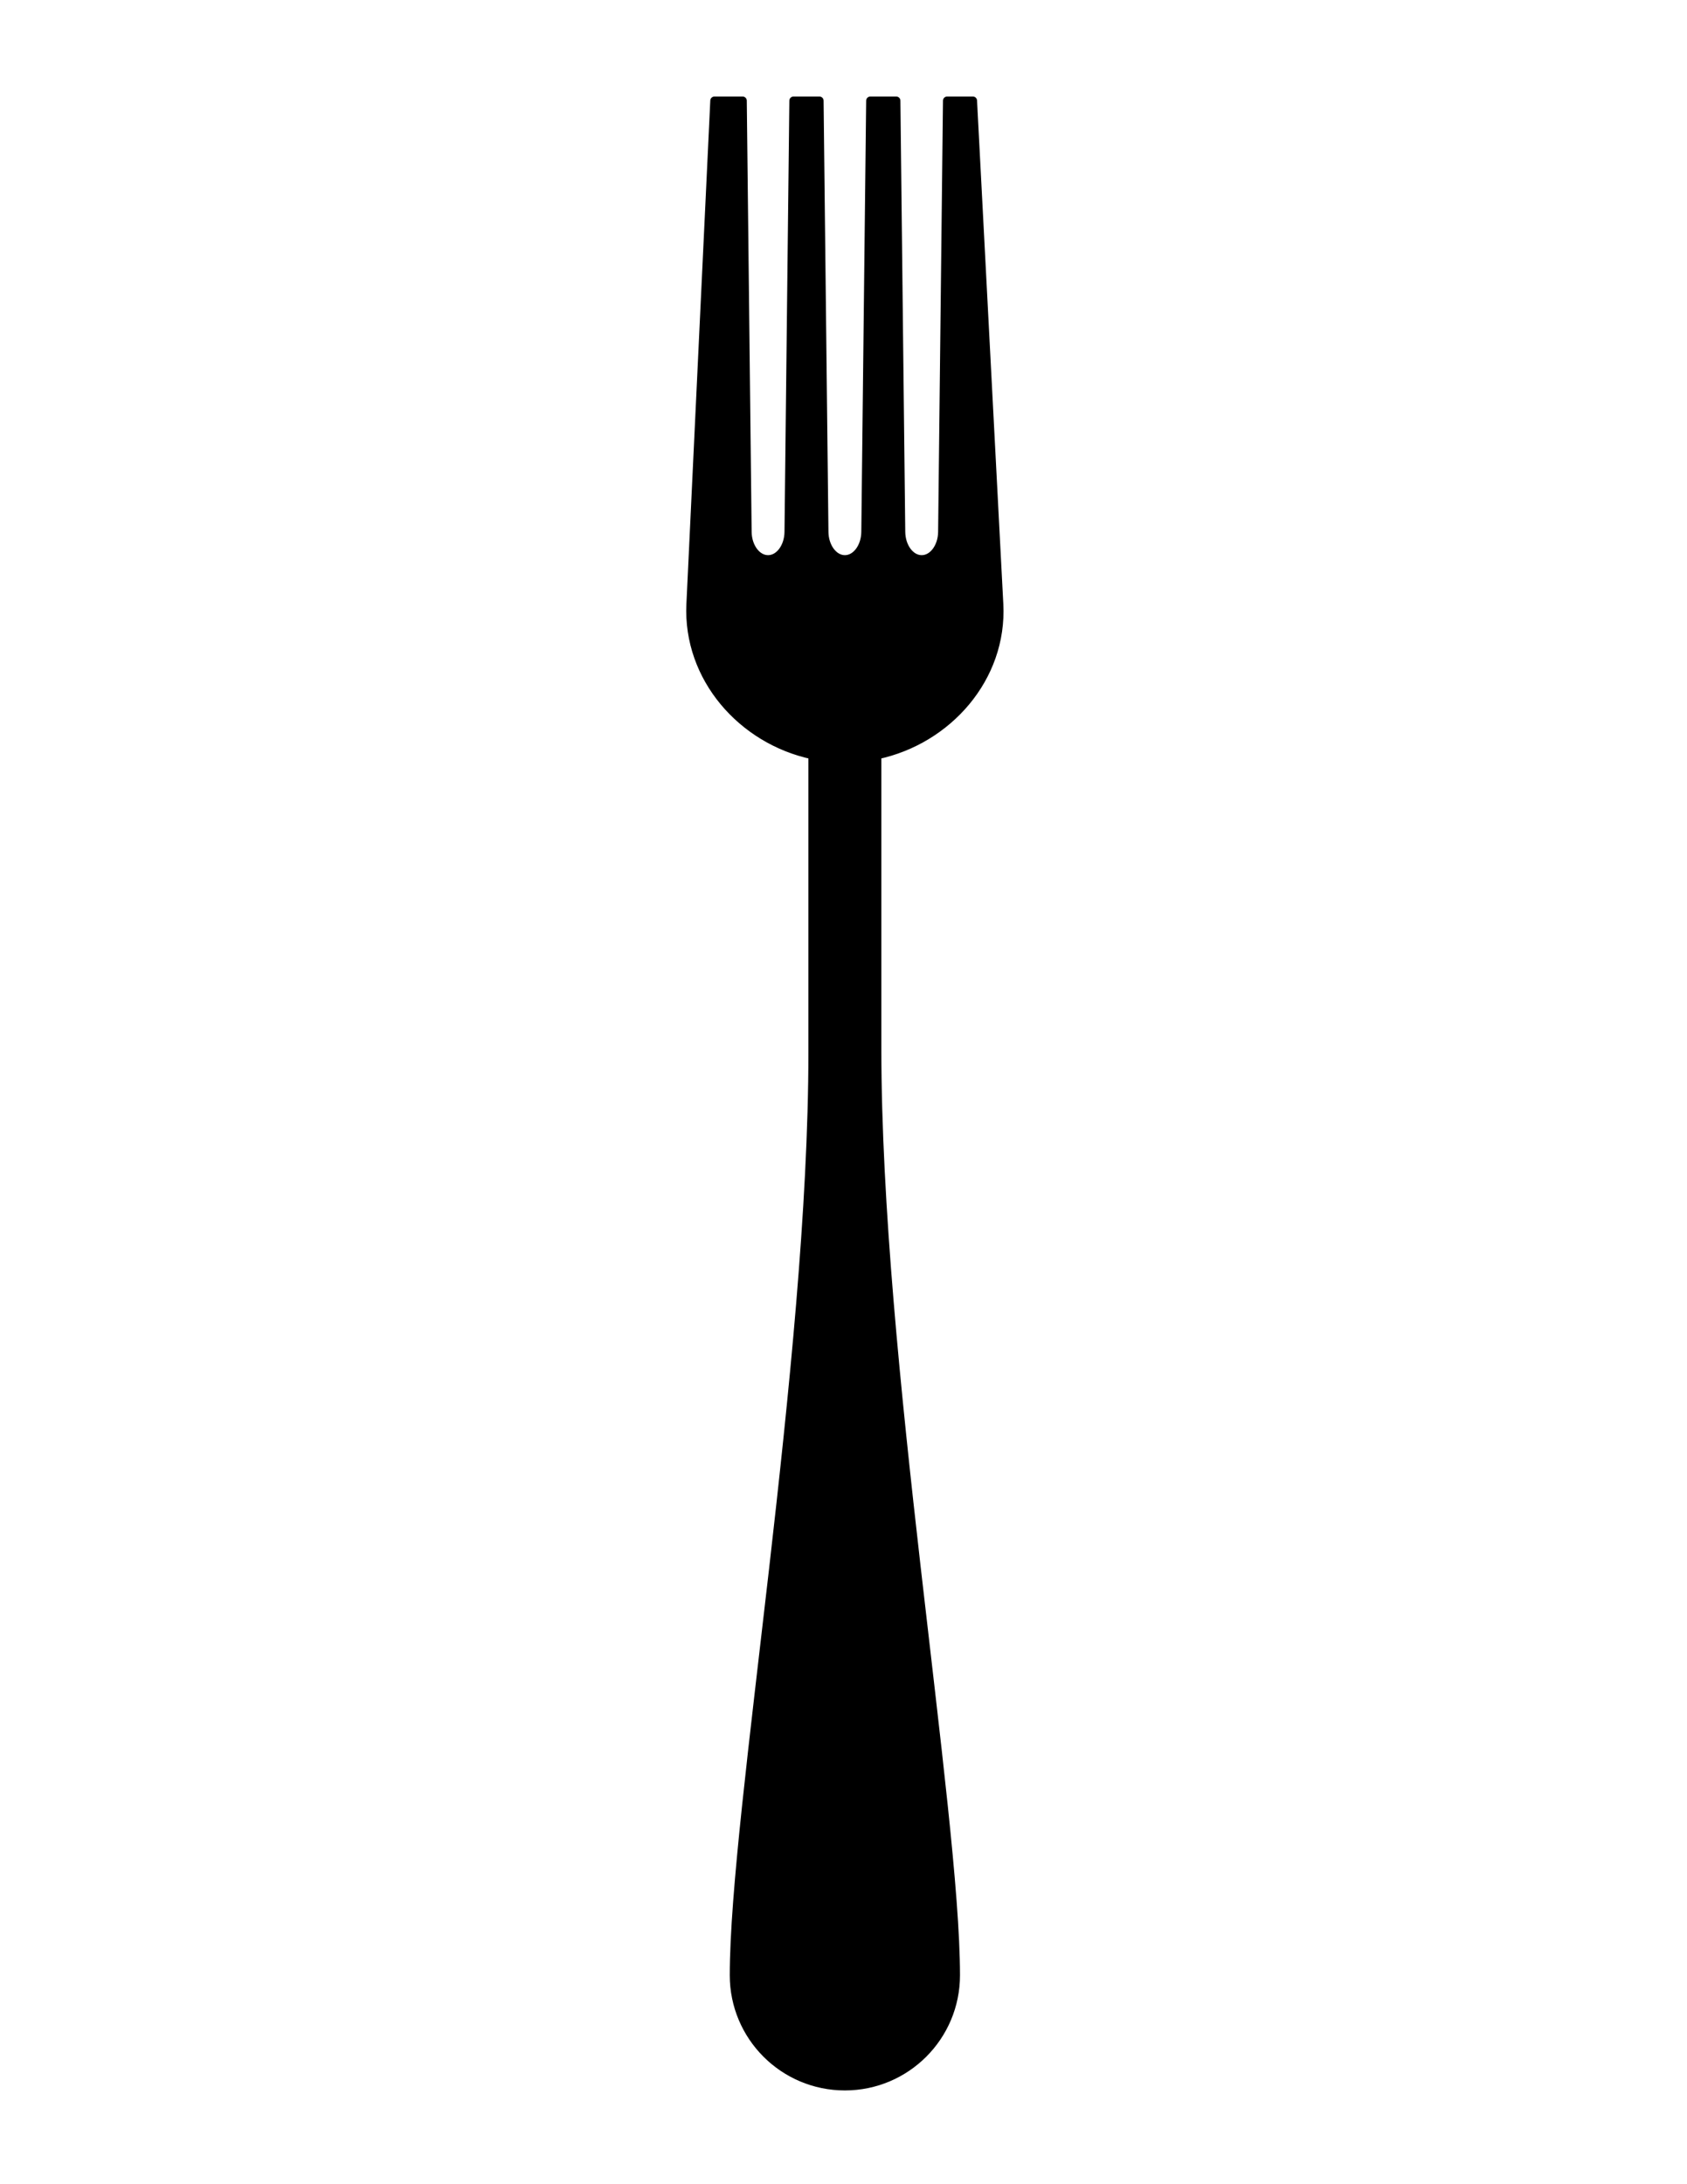 <?xml version="1.0" encoding="utf-8"?>
<!-- Generator: Adobe Illustrator 15.1.0, SVG Export Plug-In . SVG Version: 6.00 Build 0)  -->
<!DOCTYPE svg PUBLIC "-//W3C//DTD SVG 1.1//EN" "http://www.w3.org/Graphics/SVG/1.1/DTD/svg11.dtd">
<svg version="1.1" id="Layer_1" xmlns="http://www.w3.org/2000/svg" xmlns:xlink="http://www.w3.org/1999/xlink" x="0px" y="0px"
	 width="612px" height="792px" viewBox="0 0 612 792" enable-background="new 0 0 612 792" xml:space="preserve">
<path fill-rule="evenodd" clip-rule="evenodd" stroke="#000000" stroke-width="3" stroke-linecap="round" stroke-linejoin="round" stroke-miterlimit="22.926" d="
	M352.945,36.5l9.535,182.557c1.398,26.755-18.717,49.336-44.249,54.75v106.588c0,112.499,28.528,276.548,28.528,335.846
	c0,22.235-18.024,40.26-40.26,40.26s-40.26-18.024-40.26-40.26c0-58.857,28.528-222.481,28.528-334.642V273.808
	c-25.508-5.41-45.531-27.984-44.26-54.751c2.89-60.852,5.779-121.705,8.669-182.557c3.413,0,6.825,0,10.237,0l1.762,156.37
	c0.062,5.462,3.357,9.933,7.46,9.933l0,0c4.103,0,7.398-4.472,7.459-9.933c0.587-52.124,1.175-104.247,1.762-156.37
	c3.141,0,6.281,0,9.422,0l1.762,156.37c0.061,5.462,3.356,9.933,7.46,9.933l0,0c4.102,0,7.399-4.472,7.459-9.933
	c0.587-52.124,1.175-104.247,1.762-156.37c3.141,0,6.281,0,9.422,0l1.762,156.37c0.061,5.462,3.355,9.933,7.459,9.933l0,0
	c4.104,0,7.398-4.472,7.46-9.933c0.587-52.124,1.174-104.247,1.761-156.37C346.705,36.5,349.825,36.5,352.945,36.5z"/>
</svg>
